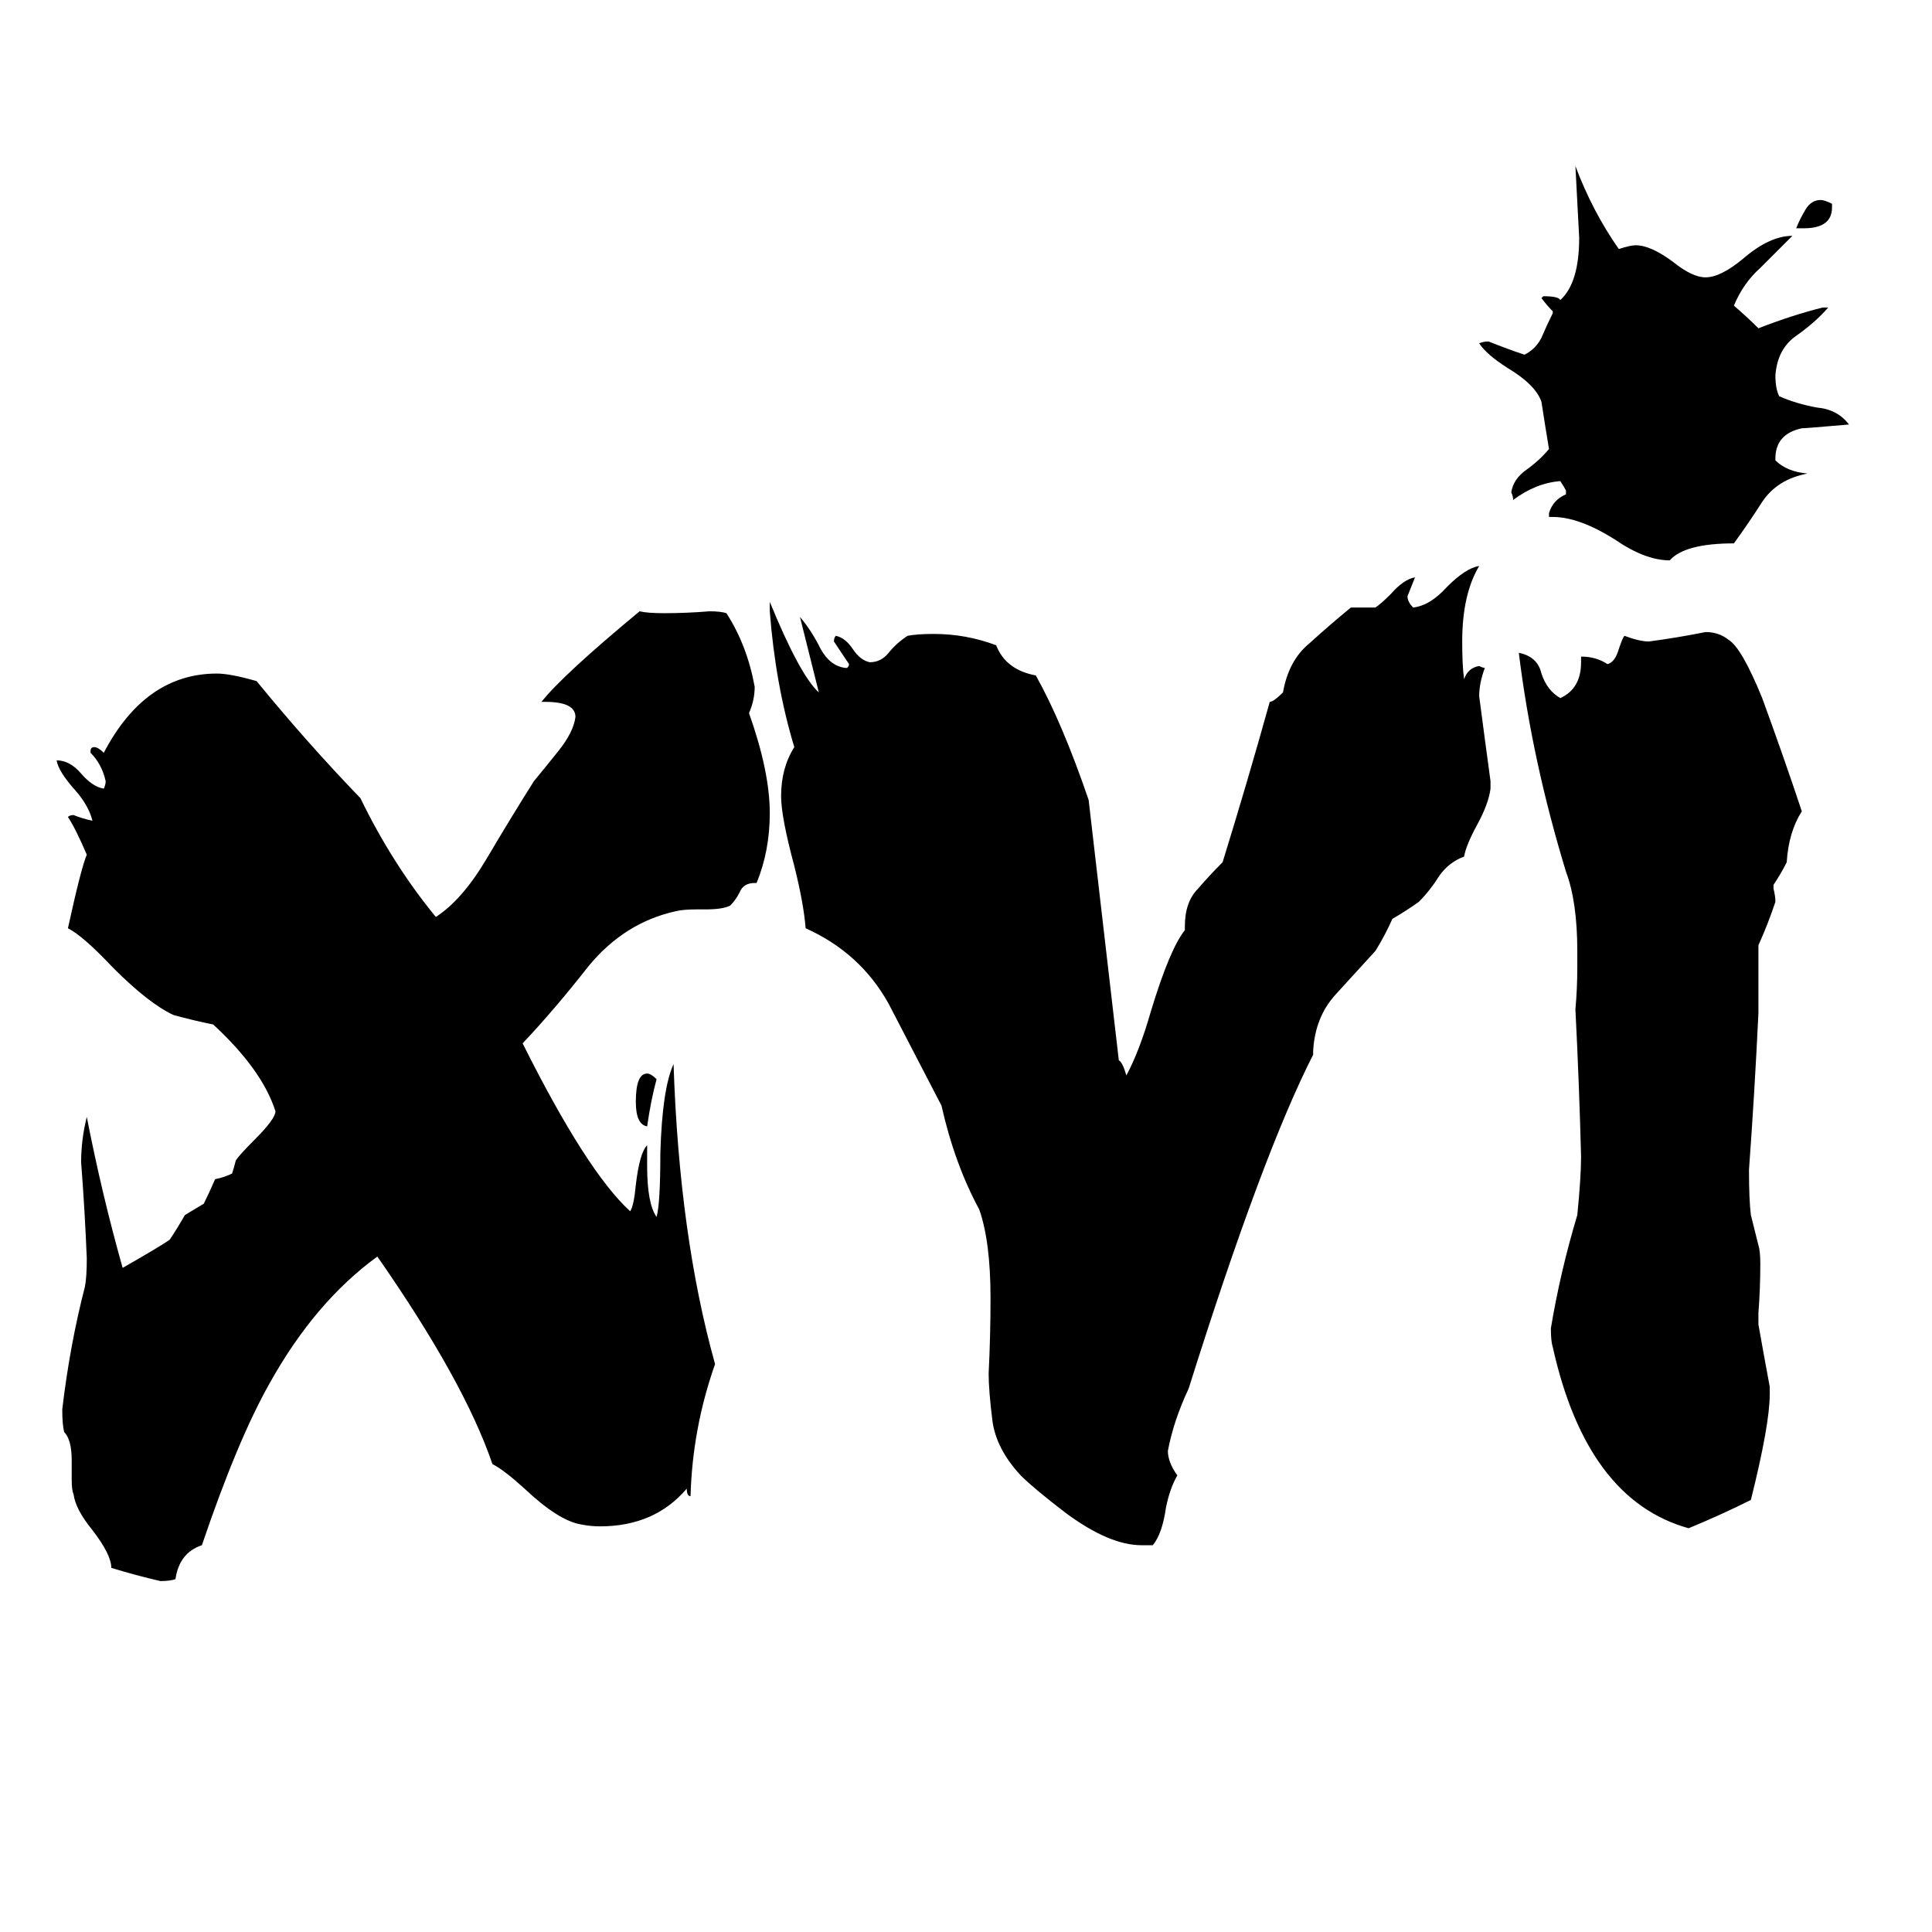 <svg xmlns="http://www.w3.org/2000/svg" viewBox="0 -800 1024 1024">
	<path fill="#000000" d="M343 -193V-182Q343 -162 348 -155Q350 -162 350 -189Q351 -223 357 -236Q360 -145 379 -77Q367 -43 366 -7Q364 -7 364 -11Q347 9 318 9Q313 9 308 8Q296 6 278 -11Q267 -21 261 -24Q246 -68 200 -134Q167 -110 143 -67Q126 -37 107 19Q95 23 93 37Q90 38 85 38Q72 35 59 31Q59 24 49 11Q40 0 39 -8Q38 -10 38 -16V-26Q38 -37 34 -41Q33 -45 33 -53Q37 -87 45 -118Q46 -123 46 -133Q45 -158 43 -184Q43 -196 46 -208Q54 -167 65 -128Q86 -140 90 -143Q94 -149 98 -156Q103 -159 108 -162Q111 -168 114 -175Q119 -176 123 -178Q124 -181 125 -185Q127 -188 135 -196Q146 -207 146 -211Q139 -233 113 -257Q103 -259 92 -262Q79 -268 60 -287Q44 -304 36 -308Q43 -340 46 -347Q40 -361 36 -367Q37 -368 39 -368Q44 -366 49 -365Q47 -373 40 -381Q31 -391 30 -397Q37 -397 43 -390Q49 -383 55 -382Q56 -384 56 -386Q54 -395 48 -401V-402Q48 -404 50 -404Q52 -404 55 -401Q77 -443 115 -443Q122 -443 136 -439Q163 -406 191 -377Q208 -342 231 -314Q245 -323 258 -345Q271 -367 283 -386Q288 -392 296 -402Q304 -412 305 -420Q305 -428 289 -428H287Q298 -442 339 -476Q343 -475 352 -475Q364 -475 376 -476Q382 -476 385 -475Q396 -458 400 -436Q400 -429 397 -422Q408 -391 408 -369Q408 -349 401 -332H400Q394 -332 392 -327Q390 -323 387 -320Q383 -318 374 -318H369Q362 -318 358 -317Q331 -311 312 -288Q294 -265 277 -247Q311 -179 334 -158Q336 -161 337 -172Q339 -189 343 -193ZM611 19H605Q588 19 565 2Q548 -11 541 -18Q528 -32 526 -47Q524 -63 524 -72Q525 -92 525 -112Q525 -142 519 -159Q506 -183 499 -214Q485 -241 471 -268Q456 -295 427 -308Q426 -321 421 -341Q414 -367 414 -378Q414 -393 421 -404Q411 -437 408 -476V-481Q424 -442 434 -433Q429 -453 424 -473Q430 -466 435 -456Q440 -447 448 -446H449Q450 -447 450 -448Q446 -454 442 -460Q442 -462 443 -463Q448 -462 452 -456Q456 -450 461 -449Q467 -449 471 -454Q475 -459 481 -463Q486 -464 495 -464Q512 -464 528 -458Q533 -445 549 -442Q563 -417 577 -376Q585 -307 593 -238Q595 -237 597 -230Q604 -243 610 -264Q620 -297 628 -307V-309Q628 -322 635 -329Q641 -336 648 -343Q661 -385 673 -428Q675 -428 680 -433Q683 -450 694 -459Q705 -469 716 -478H729Q732 -480 737 -485Q744 -493 750 -494Q748 -489 746 -484Q746 -481 749 -478Q758 -479 767 -489Q777 -499 784 -500Q775 -485 775 -460Q775 -447 776 -440Q778 -446 784 -447Q786 -446 787 -446Q784 -438 784 -431Q787 -408 790 -386V-382Q789 -374 783 -363Q777 -352 776 -346Q768 -343 763 -336Q758 -328 752 -322Q745 -317 738 -313Q734 -304 729 -296Q719 -285 708 -273Q697 -261 696 -243V-241Q669 -188 630 -64Q622 -47 619 -31Q619 -25 624 -18Q620 -11 618 -1Q616 13 611 19ZM938 -65V-61Q938 -45 928 -5Q912 3 895 10Q841 -5 823 -86Q822 -89 822 -96Q827 -126 836 -156Q838 -176 838 -187Q837 -226 835 -265Q836 -276 836 -287V-296Q836 -322 830 -338Q812 -397 805 -454Q815 -452 817 -443Q820 -434 827 -430Q838 -435 838 -449V-452Q846 -452 852 -448Q856 -449 858 -456Q860 -462 861 -463Q869 -460 874 -460Q889 -462 904 -465Q911 -465 916 -461Q923 -457 934 -430Q945 -400 955 -370Q948 -359 947 -343Q944 -337 940 -331V-329Q941 -325 941 -322Q937 -310 932 -299V-263Q930 -221 927 -180Q927 -164 928 -156Q930 -148 932 -140Q933 -137 933 -130Q933 -117 932 -104V-98Q935 -81 938 -65ZM941 -557V-556Q947 -550 958 -549Q942 -546 934 -534Q927 -523 919 -512Q893 -512 885 -503Q872 -503 856 -514Q837 -526 823 -526H821V-528Q823 -535 830 -538V-540Q829 -542 827 -545Q814 -544 802 -535Q802 -537 801 -539Q802 -546 809 -551Q816 -556 821 -562Q819 -574 817 -587Q814 -596 799 -605Q788 -612 784 -618Q786 -619 789 -619Q799 -615 808 -612Q814 -615 817 -621Q820 -628 823 -634V-635Q820 -638 817 -642L818 -643Q826 -643 827 -641Q837 -650 837 -674Q836 -693 835 -712Q844 -688 858 -668Q864 -670 867 -670Q875 -670 887 -661Q897 -653 904 -653Q912 -653 924 -663Q938 -675 950 -675Q941 -666 933 -658Q924 -650 919 -638Q926 -632 932 -626Q950 -633 966 -637H969Q962 -629 952 -622Q942 -615 941 -601Q941 -594 943 -590Q952 -586 963 -584Q974 -583 980 -575Q957 -573 955 -573Q941 -570 941 -557ZM348 -228Q345 -217 343 -203Q337 -204 337 -216Q337 -231 343 -231Q345 -231 348 -228ZM971 -692V-690Q971 -679 956 -679H952Q954 -684 957 -689Q960 -694 965 -694Q967 -694 971 -692Z"/>
</svg>